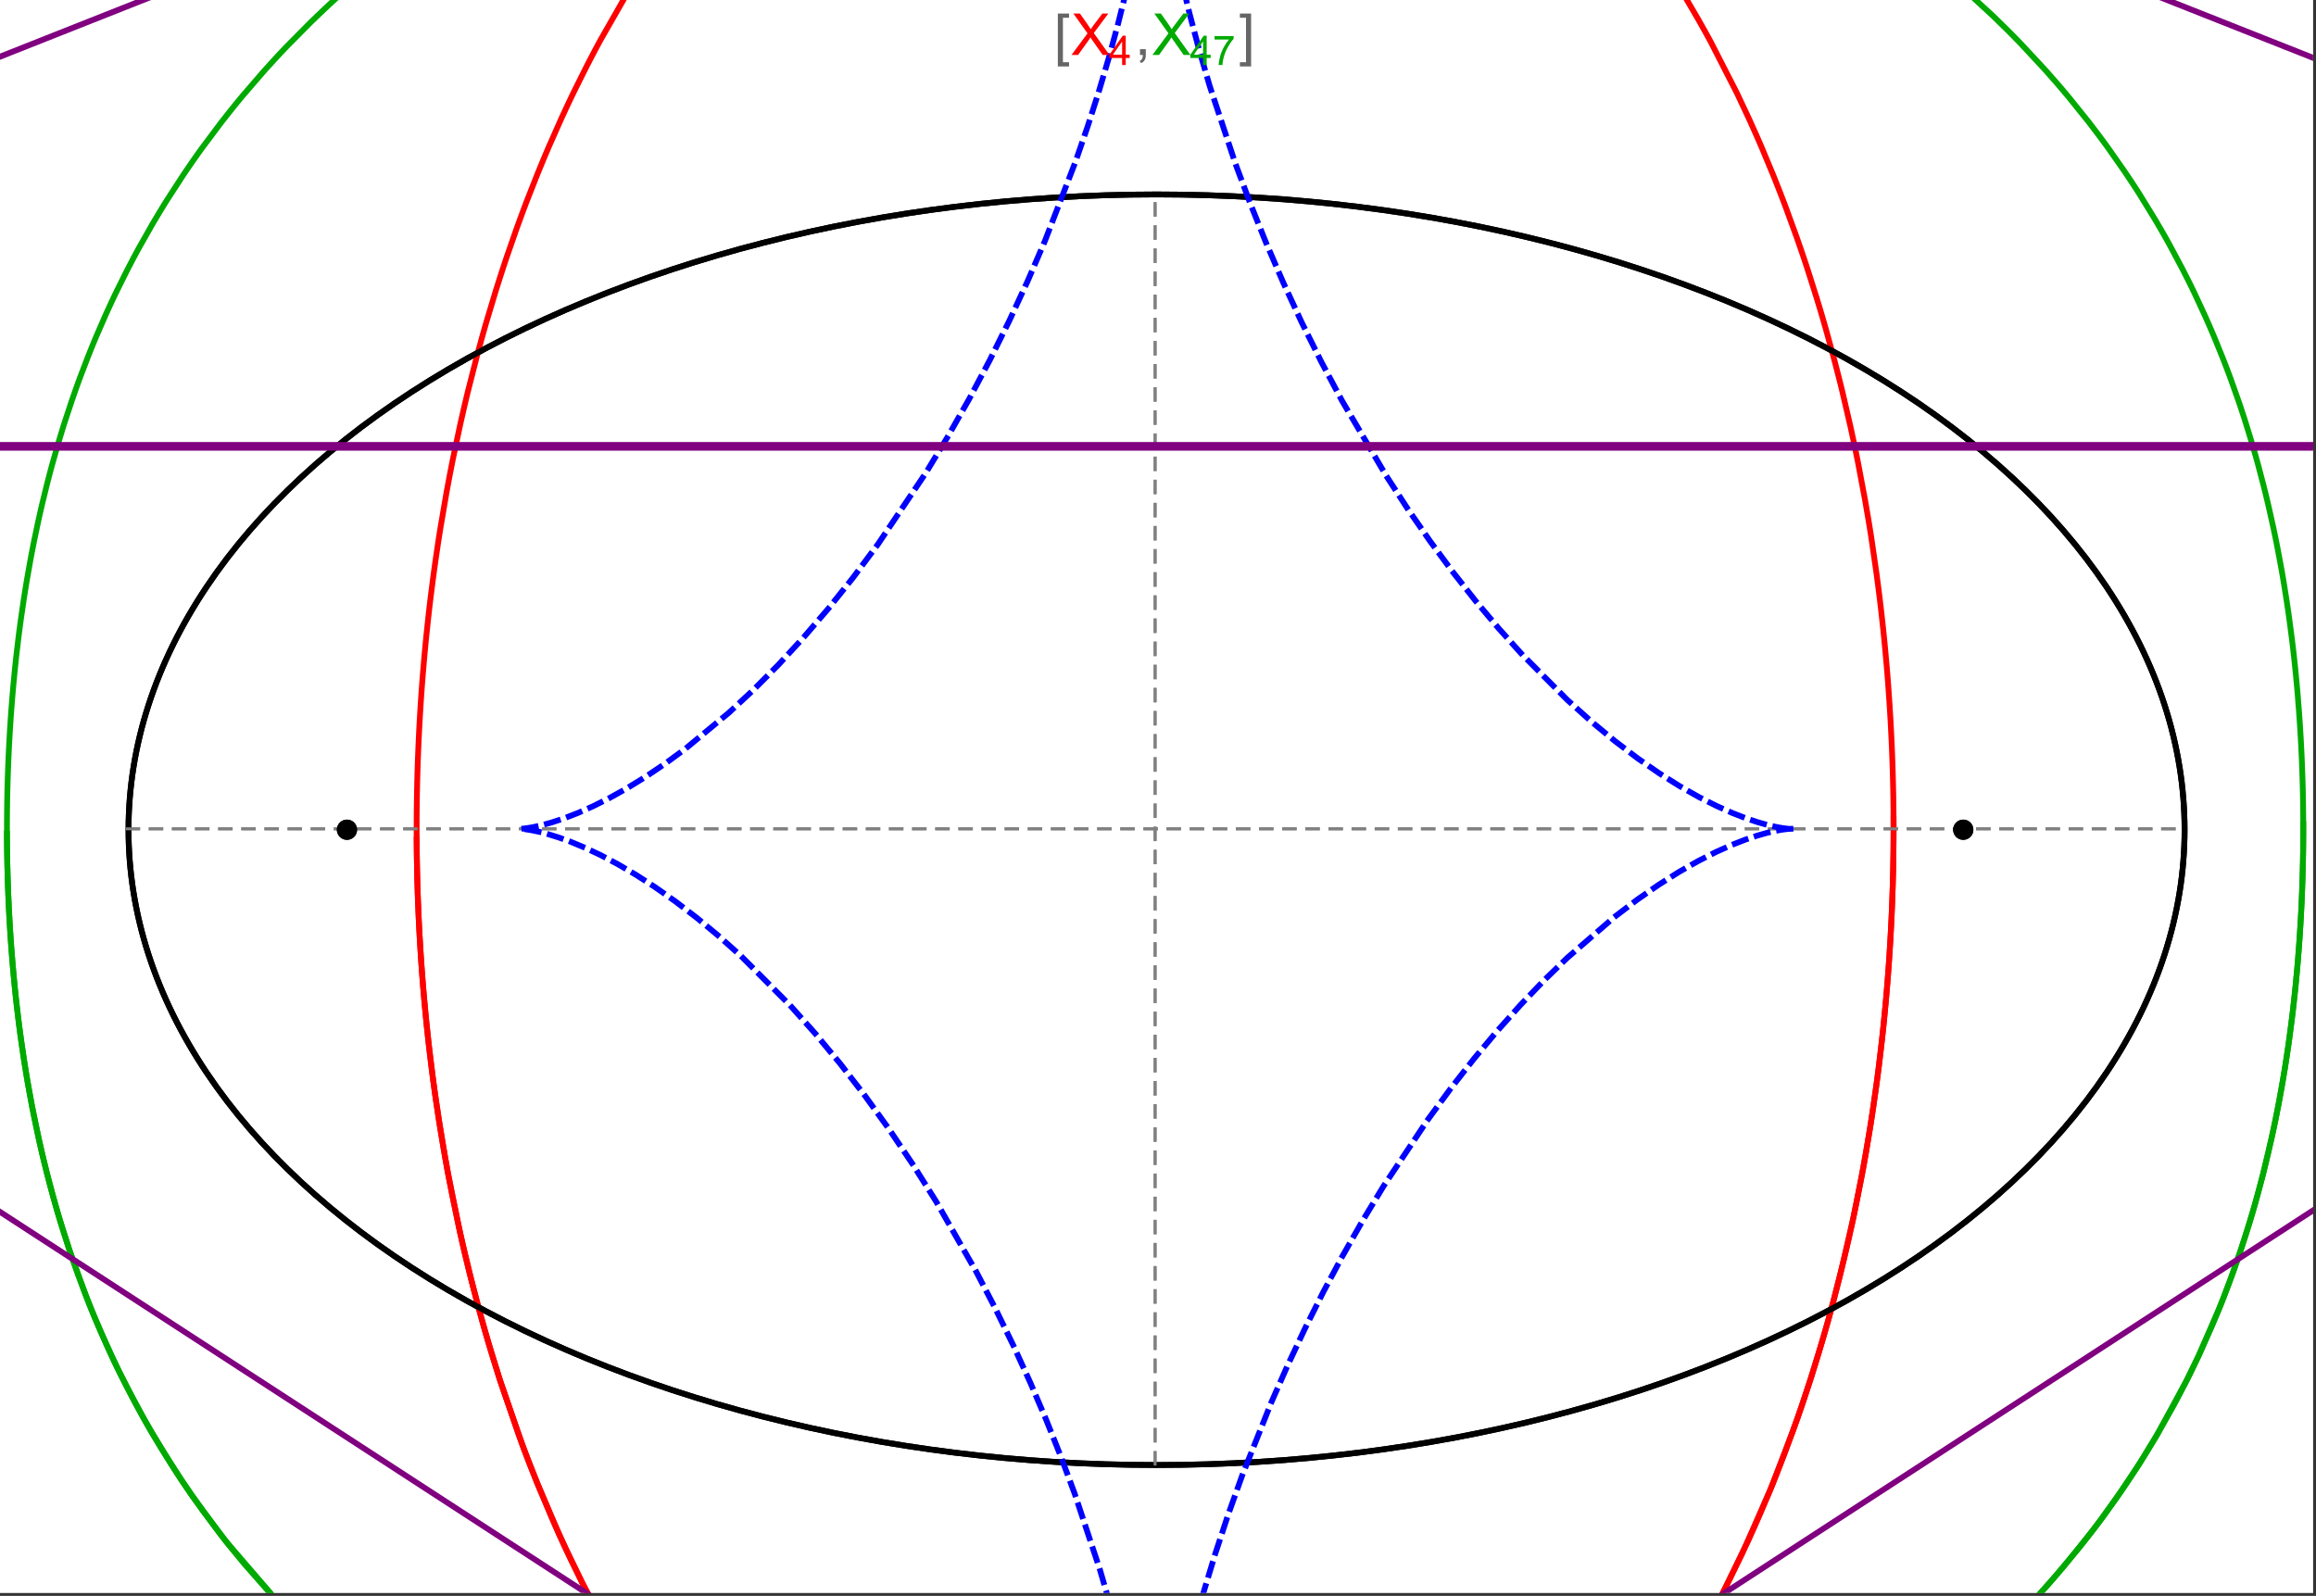<?xml version="1.0" encoding="UTF-8"?>
<svg xmlns="http://www.w3.org/2000/svg" xmlns:xlink="http://www.w3.org/1999/xlink" width="801pt" height="552pt" viewBox="0 0 801 552" version="1.1">
<rect x="0" y="0" width="801" height="552" fill="#333333" stroke="none"/>
<defs>
<g>
<symbol overflow="visible" id="glyph0-0">
<path style="stroke:none;" d="M 1.25 0 L 1.25 -15.996 L 8.75 -15.996 L 8.75 0 Z M 2.5 -1.25 L 7.5 -1.25 L 7.5 -14.746 L 2.5 -14.746 Z "/>
</symbol>
<symbol overflow="visible" id="glyph0-1">
<path style="stroke:none;" d="M 5.242 3.984 L 1.359 3.984 L 1.359 -14.316 L 5.242 -14.316 L 5.242 -12.859 L 3.117 -12.859 L 3.117 2.52 L 5.242 2.52 Z "/>
</symbol>
<symbol overflow="visible" id="glyph0-2">
<path style="stroke:none;" d="M 4.199 3.984 L 0.32 3.984 L 0.32 2.52 L 2.441 2.52 L 2.441 -12.859 L 0.32 -12.859 L 0.32 -14.316 L 4.199 -14.316 Z "/>
</symbol>
<symbol overflow="visible" id="glyph1-0">
<path style="stroke:none;" d="M 2.5 0 L 2.5 -12.5 L 12.5 -12.5 L 12.5 0 Z M 2.812 -0.312 L 12.188 -0.312 L 12.188 -12.188 L 2.812 -12.188 Z "/>
</symbol>
<symbol overflow="visible" id="glyph1-1">
<path style="stroke:none;" d="M 0.086 0 L 5.625 -7.461 L 0.742 -14.316 L 3 -14.316 L 5.594 -10.645 C 6.133 -9.879 6.52 -9.293 6.75 -8.887 C 7.066 -9.406 7.441 -9.949 7.883 -10.516 L 10.762 -14.316 L 12.82 -14.316 L 7.793 -7.57 L 13.211 0 L 10.867 0 L 7.266 -5.109 C 7.062 -5.398 6.852 -5.715 6.641 -6.062 C 6.32 -5.539 6.094 -5.184 5.957 -4.992 L 2.363 0 Z "/>
</symbol>
<symbol overflow="visible" id="glyph1-2">
<path style="stroke:none;" d="M 1.777 0 L 1.777 -2 L 3.781 -2 L 3.781 0 C 3.777 0.734 3.648 1.328 3.391 1.781 C 3.129 2.234 2.715 2.582 2.148 2.832 L 1.66 2.078 C 2.027 1.914 2.301 1.676 2.48 1.363 C 2.652 1.047 2.75 0.594 2.773 0 Z "/>
</symbol>
<symbol overflow="visible" id="glyph2-0">
<path style="stroke:none;" d="M 1.773 0 L 1.773 -8.875 L 8.875 -8.875 L 8.875 0 Z M 1.996 -0.223 L 8.652 -0.223 L 8.652 -8.652 L 1.996 -8.652 Z "/>
</symbol>
<symbol overflow="visible" id="glyph2-1">
<path style="stroke:none;" d="M 4.59 0 L 4.59 -2.434 L 0.18 -2.434 L 0.18 -3.578 L 4.82 -10.164 L 5.836 -10.164 L 5.836 -3.578 L 7.211 -3.578 L 7.211 -2.434 L 5.836 -2.434 L 5.836 0 Z M 4.59 -3.578 L 4.59 -8.16 L 1.406 -3.578 Z "/>
</symbol>
<symbol overflow="visible" id="glyph2-2">
<path style="stroke:none;" d="M 0.672 -8.832 L 0.672 -10.031 L 7.254 -10.031 L 7.254 -9.062 C 6.605 -8.371 5.961 -7.457 5.328 -6.316 C 4.688 -5.176 4.199 -4 3.855 -2.793 C 3.605 -1.941 3.445 -1.012 3.375 0 L 2.094 0 C 2.102 -0.797 2.258 -1.762 2.562 -2.898 C 2.859 -4.027 3.293 -5.117 3.855 -6.172 C 4.418 -7.219 5.016 -8.105 5.652 -8.832 Z "/>
</symbol>
</g>
<clipPath id="clip1">
  <path d="M 134 0 L 665 0 L 665 551 L 134 551 Z "/>
</clipPath>
<clipPath id="clip2">
  <path d="M 0 0 L 800 0 L 800 551 L 0 551 Z "/>
</clipPath>
<clipPath id="clip3">
  <path d="M 170 0 L 629 0 L 629 551 L 170 551 Z "/>
</clipPath>
<clipPath id="clip4">
  <path d="M 0 0 L 800 0 L 800 551 L 0 551 Z "/>
</clipPath>
</defs>
<g id="surface2329">
<path style="fill-rule:nonzero;fill:rgb(99.998%,99.998%,99.998%);fill-opacity:1;stroke-width:0.03;stroke-linecap:butt;stroke-linejoin:miter;stroke:rgb(99.998%,99.998%,99.998%);stroke-opacity:1;stroke-miterlimit:10;" d="M 74 564 L 874 564 L 874 13 L 74 13 Z " transform="matrix(1,0,0,1,-74,-13)"/>
<path style="fill:none;stroke-width:2;stroke-linecap:square;stroke-linejoin:miter;stroke:rgb(0%,0%,0%);stroke-opacity:1;stroke-miterlimit:3.25;" d="M 829.551 300 C 829.551 241.719 792.09 185.828 725.414 144.617 C 658.734 103.41 568.297 80.258 474 80.258 C 379.703 80.258 289.266 103.41 222.586 144.617 C 155.91 185.828 118.449 241.719 118.449 300 C 118.449 358.281 155.91 414.172 222.586 455.383 C 289.266 496.59 379.703 519.742 474 519.742 C 568.297 519.742 658.734 496.59 725.414 455.383 C 792.09 414.172 829.551 358.281 829.551 300 Z " transform="matrix(1,0,0,1,-74,-13)"/>
<path style="fill:none;stroke-width:1;stroke-linecap:square;stroke-linejoin:miter;stroke:rgb(50%,50%,50%);stroke-opacity:1;stroke-dasharray:4,4;stroke-miterlimit:3.25;" d="M 117.949 299.691 L 829.051 299.691 " transform="matrix(1,0,0,1,-74,-13)"/>
<path style="fill:none;stroke-width:1;stroke-linecap:square;stroke-linejoin:miter;stroke:rgb(50%,50%,50%);stroke-opacity:1;stroke-dasharray:4,4;stroke-miterlimit:3.25;" d="M 473.5 519.434 L 473.5 79.949 " transform="matrix(1,0,0,1,-74,-13)"/>
<g clip-path="url(#clip1)" clip-rule="nonzero">
<path style="fill:none;stroke-width:2;stroke-linecap:square;stroke-linejoin:miter;stroke:rgb(99.998%,0%,0%);stroke-opacity:1;stroke-miterlimit:3.25;" d="M 218.109 303.332 L 218.137 306.84 L 218.184 310.348 L 218.246 313.855 L 218.332 317.363 L 218.434 320.867 L 218.555 324.367 L 218.691 327.867 L 218.848 331.363 L 219.023 334.855 L 219.219 338.348 L 219.43 341.836 L 219.66 345.316 L 219.906 348.797 L 220.172 352.27 L 220.762 359.199 L 221.078 362.66 L 221.418 366.109 L 222.148 372.996 L 222.539 376.426 L 222.949 379.852 L 223.82 386.676 L 224.281 390.078 L 224.762 393.473 L 225.773 400.23 L 227.996 413.633 L 228.598 416.957 L 229.211 420.273 L 230.492 426.867 L 233.25 439.914 L 233.98 443.145 L 234.727 446.363 L 236.262 452.758 L 239.523 465.379 L 240.379 468.5 L 241.246 471.602 L 243.027 477.766 L 246.762 489.902 L 254.887 513.363 L 256.055 516.457 L 257.234 519.527 L 259.641 525.605 L 264.621 537.492 L 265.898 540.406 L 267.191 543.297 L 269.816 549.012 L 275.215 560.156 L 276.594 562.879 L 277.984 565.582 L 280.801 570.91 L 286.566 581.273 L 298.57 600.789 L 300.109 603.113 L 301.66 605.414 L 304.781 609.934 L 311.121 618.664 L 312.723 620.781 L 314.332 622.875 L 317.566 626.98 L 324.117 634.883 L 325.766 636.793 L 327.422 638.676 L 330.75 642.367 L 337.461 649.438 L 351.055 662.355 L 352.656 663.758 L 354.258 665.137 L 357.465 667.832 L 363.906 672.961 L 365.516 674.188 L 367.133 675.395 L 370.363 677.746 L 376.832 682.195 L 378.449 683.258 L 380.066 684.297 L 383.305 686.312 L 389.777 690.105 L 391.391 691.004 L 393.008 691.883 L 396.238 693.578 L 402.684 696.738 L 404.293 697.48 L 405.898 698.203 L 409.105 699.59 L 410.707 700.258 L 412.309 700.906 L 415.504 702.145 L 417.098 702.738 L 418.691 703.312 L 421.867 704.406 L 428.191 706.387 L 429.77 706.836 L 431.34 707.273 L 434.477 708.09 L 436.039 708.473 L 437.602 708.84 L 440.711 709.523 L 442.266 709.84 L 443.812 710.141 L 445.355 710.426 L 446.898 710.691 L 448.438 710.945 L 449.969 711.184 L 453.027 711.609 L 454.523 711.797 L 456.012 711.973 L 457.5 712.129 L 458.98 712.273 L 460.461 712.402 L 461.938 712.516 L 463.41 712.617 L 464.875 712.707 L 466.34 712.777 L 467.801 712.84 L 469.258 712.883 L 470.711 712.918 L 472.156 712.934 L 473.602 712.941 L 475.043 712.934 L 476.477 712.914 L 477.91 712.879 L 479.336 712.832 L 480.762 712.773 L 482.18 712.703 L 483.594 712.617 L 485.004 712.52 L 486.41 712.414 L 487.812 712.293 L 489.211 712.16 L 490.602 712.012 L 491.992 711.855 L 493.375 711.688 L 494.754 711.508 L 496.129 711.316 L 498.867 710.898 L 500.227 710.672 L 501.582 710.434 L 504.281 709.93 L 505.625 709.66 L 506.961 709.379 L 509.621 708.785 L 510.945 708.477 L 512.266 708.152 L 514.887 707.48 L 520.074 706.012 L 521.359 705.621 L 522.641 705.219 L 525.188 704.391 L 530.219 702.621 L 531.465 702.156 L 532.703 701.684 L 535.168 700.715 L 540.043 698.668 L 541.352 698.09 L 542.652 697.504 L 545.238 696.305 L 550.34 693.797 L 551.598 693.145 L 552.855 692.488 L 555.348 691.148 L 560.258 688.367 L 561.473 687.652 L 562.68 686.93 L 565.078 685.461 L 569.801 682.438 L 578.973 676.055 L 580.094 675.23 L 581.207 674.395 L 583.418 672.711 L 587.773 669.27 L 596.211 662.117 L 597.242 661.199 L 598.266 660.277 L 600.297 658.414 L 604.293 654.641 L 612.027 646.875 L 612.906 645.953 L 613.781 645.027 L 615.516 643.164 L 618.934 639.398 L 625.551 631.727 L 626.359 630.754 L 627.16 629.781 L 628.754 627.824 L 631.887 623.883 L 637.945 615.887 L 638.684 614.875 L 639.418 613.863 L 640.871 611.836 L 643.734 607.758 L 649.266 599.516 L 659.574 582.766 L 660.234 581.621 L 660.895 580.473 L 662.199 578.176 L 664.758 573.57 L 669.672 564.312 L 678.727 545.672 L 679.262 544.504 L 679.789 543.336 L 680.836 540.996 L 682.887 536.316 L 686.812 526.953 L 693.996 508.23 L 694.41 507.086 L 694.82 505.938 L 695.629 503.645 L 697.211 499.066 L 700.234 489.922 L 700.598 488.781 L 700.957 487.645 L 701.672 485.363 L 703.066 480.812 L 705.715 471.738 L 706.035 470.605 L 706.352 469.477 L 706.977 467.215 L 708.191 462.703 L 710.5 453.719 L 714.629 435.898 L 714.852 434.867 L 715.07 433.836 L 715.504 431.777 L 716.348 427.664 L 717.938 419.484 L 718.312 417.445 L 718.684 415.414 L 719.402 411.355 L 720.746 403.285 L 721.066 401.277 L 721.375 399.27 L 721.977 395.273 L 723.094 387.32 L 723.227 386.328 L 723.613 383.363 L 724.102 379.426 L 725.008 371.594 L 725.234 369.484 L 725.453 367.375 L 725.871 363.176 L 726.066 361.082 L 726.258 358.992 L 726.617 354.828 L 726.703 353.793 L 726.789 352.754 L 726.949 350.688 L 727.254 346.562 L 727.324 345.531 L 727.395 344.508 L 727.531 342.457 L 727.781 338.371 L 727.84 337.352 L 727.895 336.332 L 728.004 334.301 L 728.059 333.289 L 728.105 332.277 L 728.203 330.254 L 728.25 329.246 L 728.293 328.238 L 728.375 326.227 L 728.414 325.223 L 728.453 324.223 L 728.523 322.219 L 728.555 321.223 L 728.586 320.223 L 728.645 318.23 L 728.672 317.238 L 728.742 314.262 L 728.766 313.273 L 728.785 312.285 L 728.801 311.301 L 728.816 310.312 L 728.832 309.328 L 728.848 308.348 L 728.859 307.367 L 728.867 306.387 L 728.879 305.473 L 728.883 304.559 L 728.891 303.645 L 728.898 301.824 L 728.902 300.918 L 728.902 298.195 L 728.891 295.488 L 728.883 294.586 L 728.875 293.688 L 728.867 292.785 L 728.855 291.891 L 728.844 290.992 L 728.82 289.203 L 728.805 288.309 L 728.789 287.418 L 728.773 286.523 L 728.734 284.746 L 728.715 283.855 L 728.691 282.969 L 728.645 281.199 L 728.621 280.316 L 728.594 279.434 L 728.539 277.672 L 728.512 276.793 L 728.48 275.914 L 728.414 274.16 L 728.273 270.668 L 728.195 268.926 L 728.109 267.191 L 727.934 263.73 L 727.887 262.871 L 727.84 262.008 L 727.738 260.289 L 727.527 256.867 L 727.055 250.07 L 726.93 248.414 L 726.801 246.766 L 726.527 243.477 L 725.941 236.949 L 725.863 236.137 L 725.785 235.328 L 725.625 233.707 L 725.297 230.488 L 724.594 224.09 L 724.219 220.918 L 723.832 217.762 L 723.02 211.5 L 721.23 199.168 L 721.102 198.344 L 720.973 197.516 L 720.711 195.871 L 720.176 192.59 L 719.062 186.086 L 716.664 173.312 L 716.352 171.734 L 716.031 170.164 L 715.387 167.039 L 714.055 160.84 L 711.234 148.668 L 711.066 147.965 L 710.895 147.266 L 710.551 145.871 L 709.855 143.09 L 708.43 137.578 L 705.461 126.75 L 705.078 125.414 L 704.695 124.082 L 703.918 121.43 L 702.336 116.176 L 699.062 105.855 L 698.836 105.168 L 698.609 104.477 L 698.152 103.102 L 697.23 100.367 L 695.355 94.957 L 691.484 84.348 L 690.992 83.043 L 690.492 81.742 L 689.492 79.156 L 687.465 74.035 L 683.297 64.012 L 682.773 62.801 L 682.25 61.598 L 681.199 59.199 L 679.066 54.453 L 674.711 45.172 L 665.637 27.426 L 665.363 26.926 L 665.094 26.426 L 664.547 25.43 L 663.453 23.445 L 661.246 19.523 L 656.762 11.859 L 647.531 -2.773 L 647.211 -3.254 L 646.25 -4.684 L 644.969 -6.578 L 642.383 -10.32 L 637.141 -17.594 L 626.395 -31.328 L 626.078 -31.711 L 625.758 -32.098 L 625.121 -32.859 L 623.84 -34.379 L 621.266 -37.371 L 616.074 -43.176 L 615.418 -43.887 L 614.762 -44.594 L 613.449 -45.992 L 610.812 -48.75 L 605.492 -54.094 L 605.129 -54.445 L 604.77 -54.797 L 604.043 -55.5 L 602.586 -56.891 L 599.664 -59.617 L 593.77 -64.871 L 593.027 -65.512 L 592.285 -66.145 L 590.797 -67.398 L 587.812 -69.855 L 581.797 -74.566 L 581.426 -74.848 L 581.055 -75.125 L 580.312 -75.684 L 578.824 -76.781 L 575.84 -78.93 L 569.836 -83.035 L 569.457 -83.281 L 569.082 -83.527 L 568.328 -84.02 L 566.816 -84.988 L 563.785 -86.875 L 557.691 -90.461 L 557.336 -90.66 L 556.977 -90.859 L 556.266 -91.258 L 554.836 -92.043 L 551.969 -93.57 L 546.219 -96.453 L 545.859 -96.625 L 545.496 -96.797 L 544.777 -97.141 L 543.332 -97.812 L 540.438 -99.113 L 534.629 -101.547 L 533.84 -101.859 L 533.051 -102.168 L 531.469 -102.773 L 528.305 -103.934 L 527.906 -104.074 L 527.512 -104.211 L 526.719 -104.488 L 525.133 -105.027 L 521.953 -106.055 L 521.555 -106.176 L 521.156 -106.301 L 520.363 -106.543 L 518.77 -107.016 L 515.578 -107.91 L 509.188 -109.504 L 508.812 -109.59 L 508.438 -109.672 L 507.691 -109.84 L 506.195 -110.156 L 503.203 -110.754 L 502.453 -110.895 L 501.703 -111.031 L 500.207 -111.293 L 497.207 -111.773 L 496.832 -111.828 L 496.457 -111.887 L 495.707 -111.992 L 494.207 -112.199 L 493.832 -112.246 L 493.453 -112.293 L 492.703 -112.387 L 491.203 -112.562 L 490.828 -112.605 L 490.449 -112.648 L 489.699 -112.727 L 488.195 -112.875 L 487.82 -112.906 L 487.445 -112.941 L 486.691 -113.008 L 485.188 -113.125 L 484.453 -113.18 L 483.715 -113.227 L 483.348 -113.25 L 482.977 -113.273 L 482.242 -113.316 L 481.871 -113.336 L 481.504 -113.355 L 480.766 -113.391 L 480.398 -113.406 L 480.027 -113.422 L 479.289 -113.453 L 478.555 -113.477 L 478.184 -113.488 L 477.816 -113.5 L 477.445 -113.508 L 477.078 -113.516 L 476.707 -113.527 L 476.34 -113.531 L 475.973 -113.539 L 475.602 -113.543 L 475.234 -113.547 L 474.863 -113.551 L 474.129 -113.559 L 473.5 -113.559 " transform="matrix(1,0,0,1,-74,-13)"/>
<path style="fill:none;stroke-width:2;stroke-linecap:square;stroke-linejoin:miter;stroke:rgb(99.998%,0%,0%);stroke-opacity:1;stroke-miterlimit:3.25;" d="M 472.727 -113.555 L 472.281 -113.555 L 471.547 -113.547 L 471.176 -113.539 L 470.809 -113.535 L 470.438 -113.527 L 470.07 -113.52 L 469.699 -113.512 L 469.332 -113.504 L 468.965 -113.492 L 468.594 -113.48 L 468.227 -113.469 L 467.488 -113.445 L 467.121 -113.43 L 466.75 -113.414 L 466.012 -113.379 L 465.645 -113.363 L 465.277 -113.344 L 464.539 -113.305 L 464.168 -113.281 L 463.801 -113.262 L 463.062 -113.215 L 461.59 -113.109 L 461.191 -113.078 L 460.789 -113.047 L 459.992 -112.98 L 458.391 -112.836 L 457.992 -112.797 L 457.594 -112.754 L 456.793 -112.672 L 455.195 -112.496 L 454.398 -112.402 L 453.598 -112.301 L 452 -112.09 L 448.809 -111.621 L 448.012 -111.496 L 447.215 -111.363 L 445.621 -111.09 L 442.434 -110.488 L 442.039 -110.41 L 441.641 -110.328 L 440.844 -110.168 L 439.254 -109.824 L 436.074 -109.098 L 435.703 -109.008 L 435.336 -108.918 L 434.594 -108.734 L 433.113 -108.359 L 430.156 -107.562 L 429.785 -107.461 L 429.418 -107.355 L 428.676 -107.145 L 427.203 -106.711 L 424.254 -105.801 L 423.883 -105.684 L 423.516 -105.566 L 422.781 -105.328 L 421.309 -104.836 L 418.371 -103.816 L 412.508 -101.602 L 412.113 -101.445 L 411.715 -101.285 L 410.926 -100.961 L 409.344 -100.309 L 406.184 -98.945 L 399.891 -96.023 L 399.109 -95.641 L 398.324 -95.25 L 396.758 -94.461 L 393.637 -92.836 L 387.418 -89.379 L 387.035 -89.156 L 385.898 -88.488 L 384.379 -87.582 L 381.352 -85.723 L 375.332 -81.812 L 374.582 -81.305 L 373.832 -80.793 L 372.336 -79.758 L 369.355 -77.641 L 363.43 -73.211 L 362.742 -72.68 L 362.059 -72.141 L 360.684 -71.059 L 357.953 -68.848 L 352.52 -64.258 L 341.816 -54.395 L 341.457 -54.043 L 341.098 -53.695 L 340.383 -52.988 L 338.953 -51.566 L 336.105 -48.668 L 330.465 -42.672 L 319.41 -29.875 L 319.094 -29.488 L 318.777 -29.098 L 318.145 -28.312 L 316.879 -26.734 L 314.363 -23.535 L 309.391 -16.953 L 299.68 -3.086 L 299.094 -2.203 L 298.512 -1.32 L 297.348 0.457 L 295.043 4.062 L 290.488 11.438 L 281.656 26.887 L 281.363 27.426 L 281.074 27.969 L 280.488 29.055 L 279.328 31.238 L 277.027 35.656 L 272.512 44.707 L 271.957 45.855 L 271.402 47.012 L 270.301 49.336 L 268.125 54.031 L 263.867 63.637 L 263.621 64.207 L 263.379 64.777 L 262.891 65.918 L 261.926 68.215 L 260.016 72.855 L 256.285 82.316 L 256.059 82.914 L 255.828 83.516 L 255.375 84.719 L 254.469 87.141 L 252.688 92.027 L 249.223 101.988 L 248.992 102.672 L 248.766 103.355 L 248.309 104.73 L 247.402 107.492 L 245.625 113.066 L 242.199 124.445 L 241.785 125.891 L 241.371 127.34 L 240.555 130.25 L 238.957 136.125 L 235.902 148.105 L 235.727 148.816 L 235.559 149.523 L 235.215 150.949 L 234.543 153.805 L 233.227 159.57 L 230.738 171.301 L 230.586 172.043 L 230.438 172.785 L 230.145 174.273 L 229.562 177.266 L 228.438 183.301 L 226.336 195.57 L 226.094 197.094 L 225.855 198.621 L 225.383 201.688 L 224.484 207.867 L 224.375 208.645 L 224.266 209.426 L 224.051 210.984 L 223.633 214.117 L 222.84 220.43 L 222.746 221.223 L 222.648 222.02 L 222.465 223.609 L 222.102 226.809 L 221.418 233.258 L 221.34 234.066 L 221.258 234.879 L 221.102 236.504 L 220.797 239.77 L 220.234 246.352 L 220.094 248.148 L 219.953 249.949 L 219.695 253.566 L 219.633 254.473 L 219.57 255.383 L 219.453 257.203 L 219.227 260.859 L 219.125 262.695 L 219.023 264.535 L 218.93 266.379 L 218.84 268.23 L 218.797 269.16 L 218.754 270.086 L 218.676 271.945 L 218.527 275.684 L 218.465 277.559 L 218.406 279.438 L 218.375 280.379 L 218.352 281.324 L 218.301 283.215 L 218.277 284.16 L 218.219 287.008 L 218.199 287.961 L 218.184 288.914 L 218.172 289.867 L 218.156 290.824 L 218.133 292.738 L 218.109 295.621 L 218.105 296.582 L 218.102 297.547 L 218.098 298.516 L 218.098 300.449 L 218.102 301.418 L 218.102 302.387 L 218.109 303.359 L 218.113 304.332 L 218.121 305.309 L 218.129 306.281 L 218.141 307.195 L 218.152 308.105 L 218.176 309.934 L 218.191 310.852 L 218.207 311.766 L 218.242 313.605 L 218.262 314.523 L 218.285 315.445 L 218.328 317.289 L 218.355 318.215 L 218.379 319.141 L 218.438 320.992 L 218.5 322.852 L 218.566 324.715 L 218.602 325.648 L 218.641 326.582 L 218.719 328.453 L 218.758 329.391 L 218.801 330.328 L 218.891 332.207 L 219.086 335.977 L 219.137 336.922 L 219.191 337.871 L 219.301 339.766 L 219.543 343.57 L 219.605 344.527 L 219.672 345.48 L 219.805 347.395 L 220.094 351.23 L 220.168 352.195 L 220.246 353.156 L 220.402 355.086 L 220.738 358.957 L 221.484 366.75 L 221.59 367.812 L 221.703 368.871 L 221.93 371 L 222.406 375.266 L 223.449 383.859 L 223.59 384.938 L 224.023 388.184 L 224.625 392.523 L 225.934 401.258 L 226.105 402.355 L 226.281 403.453 L 226.637 405.652 L 227.375 410.066 L 228.961 418.938 L 232.582 436.879 L 232.824 437.988 L 233.07 439.098 L 233.566 441.316 L 234.586 445.773 L 236.75 454.719 L 237.031 455.844 L 237.316 456.965 L 237.895 459.215 L 239.078 463.719 L 241.574 472.762 L 241.898 473.895 L 242.227 475.031 L 242.891 477.301 L 244.25 481.848 L 247.102 490.969 L 253.387 509.293 L 253.777 510.363 L 254.172 511.438 L 254.969 513.578 L 256.594 517.867 L 259.98 526.449 L 267.332 543.609 L 267.816 544.68 L 269.293 547.891 L 271.309 552.172 L 275.492 560.707 L 284.516 577.668 L 285.16 578.809 L 285.809 579.953 L 287.117 582.23 L 289.789 586.773 L 295.34 595.793 L 296.055 596.914 L 296.773 598.035 L 298.227 600.266 L 301.184 604.711 L 307.324 613.504 L 308.113 614.594 L 308.906 615.684 L 310.508 617.852 L 313.773 622.156 L 320.539 630.633 L 335.066 646.973 L 335.957 647.895 L 336.852 648.816 L 338.652 650.645 L 342.316 654.262 L 349.871 661.301 L 350.836 662.16 L 351.809 663.016 L 353.766 664.715 L 357.738 668.055 L 365.93 674.5 L 366.973 675.281 L 368.027 676.055 L 370.145 677.59 L 374.441 680.59 L 375.527 681.328 L 376.617 682.055 L 378.82 683.496 L 383.281 686.297 L 384.406 686.984 L 385.539 687.66 L 387.824 688.996 L 392.449 691.578 L 401.949 696.395 L 403.137 696.949 L 404.328 697.496 L 406.73 698.57 L 411.586 700.613 L 412.812 701.105 L 414.047 701.59 L 416.523 702.527 L 421.539 704.297 L 422.805 704.719 L 424.078 705.129 L 426.633 705.926 L 427.922 706.309 L 429.211 706.68 L 431.805 707.398 L 433.113 707.742 L 434.422 708.074 L 437.055 708.711 L 442.379 709.863 L 443.723 710.121 L 445.07 710.371 L 447.781 710.84 L 449.141 711.059 L 450.508 711.262 L 453.254 711.641 L 454.633 711.812 L 456.016 711.973 L 457.406 712.121 L 458.797 712.254 L 460.195 712.379 L 461.598 712.492 L 463.004 712.59 L 464.414 712.68 L 465.828 712.754 L 467.246 712.816 L 468.672 712.867 L 470.098 712.902 L 471.527 712.93 L 472.965 712.941 L 474.402 712.938 L 475.848 712.922 L 477.297 712.895 L 478.746 712.855 L 480.203 712.797 L 481.664 712.73 L 483.125 712.648 L 484.594 712.551 L 486.066 712.441 L 487.539 712.316 L 489.145 712.164 L 490.754 711.996 L 492.363 711.812 L 493.98 711.609 L 495.602 711.391 L 497.227 711.152 L 500.492 710.625 L 502.129 710.336 L 503.77 710.027 L 507.059 709.359 L 508.711 708.996 L 510.367 708.613 L 513.688 707.793 L 515.352 707.355 L 517.02 706.898 L 520.363 705.926 L 522.043 705.41 L 523.723 704.871 L 527.09 703.742 L 528.777 703.145 L 530.469 702.531 L 533.855 701.234 L 540.656 698.398 L 542.363 697.637 L 544.07 696.852 L 547.488 695.223 L 554.336 691.695 L 556.051 690.758 L 557.77 689.801 L 561.203 687.812 L 568.07 683.566 L 569.789 682.445 L 571.508 681.305 L 574.938 678.949 L 581.797 673.953 L 595.438 662.801 L 597.02 661.395 L 598.602 659.973 L 601.754 657.059 L 608.027 650.969 L 609.586 649.391 L 611.145 647.793 L 614.246 644.527 L 620.406 637.734 L 621.938 635.98 L 623.461 634.207 L 626.496 630.59 L 632.504 623.086 L 644.246 607.02 L 645.684 604.91 L 647.113 602.781 L 649.957 598.453 L 655.547 589.539 L 656.926 587.254 L 658.293 584.949 L 661.008 580.277 L 666.328 570.672 L 667.633 568.219 L 668.93 565.742 L 671.496 560.73 L 676.504 550.457 L 685.996 528.949 L 687.262 525.852 L 688.512 522.727 L 690.965 516.41 L 695.68 503.504 L 696.816 500.223 L 697.938 496.918 L 700.129 490.246 L 704.301 476.66 L 705.297 473.211 L 706.277 469.746 L 708.176 462.758 L 711.754 448.562 L 712.598 444.973 L 713.426 441.363 L 715.016 434.102 L 717.953 419.395 L 718.637 415.68 L 719.297 411.953 L 720.559 404.461 L 721.156 400.699 L 721.73 396.922 L 722.82 389.336 L 723.332 385.527 L 723.82 381.711 L 724.734 374.043 L 725.156 370.199 L 725.559 366.344 L 726.293 358.609 L 726.625 354.734 L 726.938 350.848 L 727.227 346.961 L 727.492 343.062 L 727.734 339.164 L 727.953 335.258 L 728.152 331.348 L 728.324 327.438 L 728.477 323.52 L 728.605 319.602 L 728.711 315.68 L 728.793 311.754 L 728.852 307.828 L 728.891 303.902 L 728.902 299.977 L 728.891 296.051 " transform="matrix(1,0,0,1,-74,-13)"/>
</g>
<g clip-path="url(#clip2)" clip-rule="nonzero">
<path style="fill:none;stroke-width:2;stroke-linecap:square;stroke-linejoin:miter;stroke:rgb(0%,66.666%,0%);stroke-opacity:1;stroke-miterlimit:3.25;" d="M 76.406 301.332 L 76.414 302.91 L 76.426 304.492 L 76.441 306.07 L 76.461 307.652 L 76.484 309.234 L 76.516 310.82 L 76.547 312.402 L 76.586 313.988 L 76.629 315.574 L 76.676 317.164 L 76.727 318.754 L 76.781 320.348 L 76.844 321.941 L 76.906 323.539 L 77.055 326.742 L 77.133 328.348 L 77.219 329.953 L 77.402 333.18 L 77.5 334.797 L 77.605 336.418 L 77.832 339.676 L 77.953 341.309 L 78.078 342.945 L 78.348 346.234 L 78.953 352.871 L 79.117 354.543 L 79.289 356.219 L 79.652 359.594 L 80.461 366.414 L 80.68 368.137 L 80.906 369.863 L 81.383 373.344 L 82.426 380.387 L 82.711 382.168 L 83 383.957 L 83.605 387.562 L 84.934 394.871 L 85.293 396.723 L 85.656 398.582 L 86.426 402.328 L 88.09 409.941 L 88.578 412.031 L 89.074 414.133 L 90.121 418.375 L 92.406 427.008 L 93.02 429.199 L 93.652 431.402 L 94.973 435.852 L 97.855 444.902 L 98.629 447.199 L 99.422 449.512 L 101.082 454.172 L 104.691 463.66 L 105.66 466.066 L 106.652 468.484 L 108.723 473.359 L 113.211 483.27 L 114.41 485.781 L 115.641 488.301 L 118.203 493.379 L 123.742 503.676 L 125.219 506.277 L 126.73 508.891 L 129.871 514.141 L 136.641 524.75 L 138.434 527.422 L 140.273 530.102 L 144.086 535.473 L 152.258 546.277 L 170.934 567.957 L 173.324 570.48 L 175.762 573 L 180.773 578.023 L 191.359 587.984 L 194.125 590.453 L 196.938 592.914 L 202.707 597.797 L 214.816 607.398 L 217.961 609.762 L 221.156 612.105 L 227.688 616.738 L 241.316 625.754 L 244.84 627.949 L 248.406 630.121 L 255.676 634.387 L 270.742 642.574 L 274.613 644.547 L 278.527 646.484 L 286.473 650.262 L 290.504 652.102 L 294.574 653.902 L 302.82 657.395 L 306.996 659.086 L 311.207 660.738 L 319.723 663.922 L 337.121 669.801 L 341.539 671.16 L 345.98 672.48 L 354.934 674.984 L 359.445 676.168 L 363.973 677.309 L 373.086 679.449 L 377.664 680.449 L 382.262 681.402 L 386.871 682.309 L 391.488 683.168 L 396.121 683.977 L 400.758 684.742 L 410.059 686.125 L 414.625 686.734 L 419.195 687.293 L 423.766 687.812 L 428.336 688.281 L 432.91 688.703 L 437.48 689.082 L 442.047 689.414 L 446.609 689.703 L 451.164 689.941 L 455.715 690.141 L 460.254 690.289 L 464.785 690.398 L 469.309 690.461 L 473.816 690.48 L 478.316 690.453 L 482.797 690.387 L 487.266 690.277 L 491.719 690.121 L 496.152 689.93 L 500.566 689.691 L 504.965 689.414 L 509.34 689.098 L 513.695 688.738 L 518.027 688.344 L 522.34 687.906 L 526.625 687.434 L 530.887 686.922 L 535.121 686.371 L 539.328 685.789 L 543.512 685.168 L 551.789 683.824 L 555.883 683.098 L 559.949 682.344 L 567.988 680.734 L 571.961 679.883 L 575.898 679 L 583.68 677.148 L 587.516 676.18 L 591.324 675.184 L 598.828 673.113 L 613.414 668.672 L 616.973 667.504 L 620.492 666.312 L 627.422 663.871 L 640.832 658.754 L 644.094 657.434 L 647.316 656.094 L 653.648 653.367 L 665.867 647.746 L 669.078 646.188 L 672.246 644.617 L 678.453 641.434 L 690.355 634.938 L 693.223 633.289 L 696.051 631.637 L 701.586 628.305 L 712.168 621.57 L 714.715 619.875 L 717.223 618.176 L 722.121 614.77 L 731.477 607.938 L 748.48 594.273 L 750.457 592.574 L 752.398 590.875 L 756.188 587.488 L 763.406 580.762 L 776.465 567.531 L 777.98 565.906 L 779.465 564.281 L 782.367 561.059 L 787.879 554.688 L 797.848 542.281 L 798.922 540.867 L 799.984 539.457 L 802.051 536.656 L 806 531.141 L 813.188 520.43 L 814.023 519.121 L 814.844 517.82 L 816.453 515.242 L 819.523 510.16 L 825.113 500.324 L 825.766 499.125 L 826.406 497.934 L 827.66 495.566 L 830.055 490.914 L 834.426 481.914 L 841.742 465.074 L 842.18 463.984 L 842.605 462.906 L 843.445 460.762 L 845.043 456.551 L 847.953 448.422 L 848.293 447.434 L 848.629 446.449 L 849.281 444.496 L 850.527 440.66 L 852.809 433.238 L 853.074 432.332 L 853.34 431.434 L 853.852 429.648 L 854.836 426.137 L 856.637 419.332 L 859.676 406.527 L 860.004 405.027 L 860.32 403.539 L 860.934 400.602 L 862.062 394.887 L 862.328 393.488 L 862.582 392.105 L 863.078 389.371 L 863.988 384.035 L 864.199 382.73 L 864.406 381.434 L 864.805 378.875 L 865.543 373.871 L 866.801 364.293 L 866.863 363.75 L 866.93 363.211 L 867.055 362.137 L 867.301 360.004 L 867.75 355.82 L 867.859 354.789 L 867.961 353.766 L 868.16 351.73 L 868.523 347.734 L 868.566 347.238 L 868.609 346.746 L 868.695 345.766 L 868.852 343.816 L 869.148 339.98 L 869.18 339.508 L 869.215 339.035 L 869.281 338.09 L 869.406 336.219 L 869.637 332.523 L 869.668 332.027 L 869.695 331.531 L 869.75 330.547 L 869.855 328.586 L 869.879 328.102 L 869.902 327.613 L 869.953 326.645 L 870.039 324.719 L 870.062 324.242 L 870.121 322.812 L 870.195 320.918 L 870.215 320.445 L 870.23 319.977 L 870.266 319.039 L 870.324 317.176 L 870.34 316.711 L 870.352 316.246 L 870.379 315.324 L 870.391 314.863 L 870.406 314.402 L 870.426 313.484 L 870.449 312.57 L 870.469 311.66 L 870.477 311.207 L 870.488 310.754 L 870.512 309.395 L 870.535 308.047 L 870.539 307.598 L 870.547 307.148 L 870.559 306.254 L 870.57 304.918 L 870.574 304.477 L 870.578 304.031 L 870.586 303.148 L 870.586 302.707 L 870.59 302.293 L 870.59 301.883 L 870.594 301.473 L 870.594 297.797 L 870.59 297.395 L 870.59 296.988 L 870.586 296.582 L 870.586 296.18 L 870.582 295.773 L 870.574 294.969 L 870.574 294.566 L 870.566 293.762 L 870.555 292.957 L 870.551 292.559 L 870.547 292.156 L 870.535 291.359 L 870.527 290.961 L 870.523 290.562 L 870.492 288.969 L 870.477 288.176 L 870.445 286.594 L 870.434 286.199 L 870.426 285.805 L 870.406 285.02 L 870.363 283.445 L 870.352 283.055 L 870.34 282.66 L 870.316 281.879 L 870.262 280.316 L 870.148 277.203 L 870.133 276.824 L 870.117 276.441 L 870.086 275.684 L 870.02 274.164 L 869.871 271.141 L 869.852 270.762 L 869.832 270.387 L 869.793 269.633 L 869.711 268.125 L 869.531 265.121 L 869.438 263.621 L 869.336 262.121 L 869.125 259.129 L 868.656 253.156 L 868.621 252.754 L 868.586 252.348 L 868.516 251.539 L 868.371 249.918 L 868.066 246.684 L 868.027 246.277 L 867.984 245.871 L 867.906 245.062 L 867.738 243.441 L 867.391 240.199 L 867.348 239.793 L 867.301 239.387 L 867.211 238.574 L 867.023 236.949 L 866.629 233.695 L 865.773 227.156 L 865.719 226.773 L 865.668 226.391 L 865.559 225.625 L 865.34 224.09 L 864.883 221.016 L 863.902 214.824 L 863.836 214.438 L 863.773 214.047 L 863.641 213.27 L 863.375 211.711 L 862.82 208.578 L 861.633 202.266 L 861.461 201.406 L 861.289 200.543 L 860.941 198.816 L 860.215 195.34 L 858.648 188.316 L 858.547 187.875 L 858.441 187.434 L 858.234 186.547 L 857.809 184.766 L 856.926 181.191 L 855.027 173.949 L 854.902 173.5 L 854.781 173.051 L 854.531 172.152 L 854.027 170.352 L 852.98 166.723 L 850.734 159.371 L 850.586 158.91 L 850.141 157.516 L 849.531 155.648 L 848.273 151.895 L 845.578 144.281 L 845.414 143.832 L 845.246 143.383 L 844.914 142.484 L 844.234 140.684 L 842.836 137.055 L 839.852 129.707 L 839.656 129.246 L 839.461 128.781 L 839.066 127.852 L 838.266 125.988 L 836.609 122.238 L 833.09 114.645 L 832.59 113.605 L 832.086 112.562 L 831.059 110.473 L 828.934 106.27 L 824.395 97.75 L 824.098 97.215 L 823.801 96.676 L 823.199 95.602 L 821.977 93.441 L 819.449 89.098 L 814.059 80.316 L 813.73 79.801 L 813.398 79.285 L 812.734 78.25 L 811.383 76.18 L 808.602 72.016 L 802.707 63.621 L 802.32 63.094 L 801.938 62.566 L 801.16 61.512 L 799.586 59.395 L 796.344 55.148 L 789.484 46.613 L 789.004 46.035 L 788.52 45.453 L 787.539 44.293 L 785.555 41.969 L 781.469 37.316 L 772.805 27.996 L 772.242 27.41 L 771.676 26.828 L 770.535 25.664 L 768.223 23.336 L 763.465 18.68 L 753.418 9.41 L 752.137 8.277 L 750.844 7.145 L 748.223 4.887 L 742.844 0.391 L 731.539 -8.504 L 730.809 -9.055 L 730.074 -9.605 L 728.598 -10.703 L 725.609 -12.891 L 719.492 -17.23 L 706.691 -25.734 L 705.922 -26.223 L 705.148 -26.707 L 703.598 -27.68 L 700.461 -29.609 L 694.062 -33.422 L 680.777 -40.824 L 679.926 -41.277 L 679.07 -41.727 L 677.352 -42.625 L 673.891 -44.402 L 666.84 -47.895 L 652.266 -54.59 L 651.258 -55.027 L 650.246 -55.465 L 648.211 -56.332 L 644.109 -58.043 L 635.777 -61.363 L 634.723 -61.77 L 633.664 -62.172 L 631.543 -62.969 L 627.27 -64.543 L 618.602 -67.574 L 617.508 -67.941 L 616.41 -68.309 L 614.207 -69.031 L 609.773 -70.449 L 600.793 -73.164 L 599.66 -73.492 L 598.523 -73.816 L 596.246 -74.457 L 591.668 -75.707 L 582.406 -78.078 L 581.32 -78.344 L 580.227 -78.605 L 578.039 -79.121 L 573.648 -80.125 L 564.781 -82.008 L 563.668 -82.234 L 560.316 -82.891 L 555.824 -83.727 L 546.777 -85.273 L 544.504 -85.633 L 542.227 -85.98 L 537.656 -86.641 L 536.512 -86.801 L 535.363 -86.957 L 533.066 -87.262 L 528.465 -87.832 L 527.312 -87.969 L 526.156 -88.102 L 523.844 -88.363 L 519.215 -88.844 L 518.055 -88.957 L 516.891 -89.066 L 514.57 -89.281 L 509.914 -89.668 L 508.77 -89.758 L 507.625 -89.844 L 505.34 -90.004 L 504.195 -90.082 L 503.047 -90.156 L 500.758 -90.297 L 499.609 -90.363 L 498.461 -90.426 L 496.168 -90.543 L 493.871 -90.652 L 491.57 -90.746 L 490.422 -90.789 L 489.273 -90.828 L 488.121 -90.867 L 486.973 -90.902 L 485.82 -90.934 L 484.668 -90.961 L 483.52 -90.988 L 482.367 -91.012 L 481.215 -91.031 L 480.066 -91.051 L 478.914 -91.066 L 477.762 -91.078 L 475.457 -91.094 L 474.305 -91.098 L 473.504 -91.098 " transform="matrix(1,0,0,1,-74,-13)"/>
<path style="fill:none;stroke-width:2;stroke-linecap:square;stroke-linejoin:miter;stroke:rgb(0%,66.666%,0%);stroke-opacity:1;stroke-miterlimit:3.25;" d="M 471.086 -91.09 L 470.852 -91.09 L 469.699 -91.082 L 468.547 -91.07 L 467.395 -91.055 L 466.246 -91.039 L 463.941 -91 L 462.789 -90.973 L 461.641 -90.945 L 460.488 -90.914 L 459.34 -90.883 L 458.188 -90.844 L 457.039 -90.805 L 454.738 -90.719 L 453.59 -90.672 L 452.441 -90.621 L 450.145 -90.512 L 448.996 -90.449 L 447.848 -90.391 L 445.555 -90.258 L 444.41 -90.188 L 443.266 -90.113 L 440.973 -89.957 L 436.402 -89.613 L 433.926 -89.41 L 431.453 -89.191 L 426.516 -88.715 L 425.285 -88.59 L 424.051 -88.457 L 421.594 -88.188 L 416.688 -87.609 L 415.461 -87.457 L 414.238 -87.301 L 411.797 -86.98 L 406.926 -86.297 L 397.246 -84.785 L 396.043 -84.582 L 394.84 -84.375 L 392.441 -83.953 L 387.66 -83.074 L 378.172 -81.172 L 376.996 -80.922 L 375.82 -80.668 L 373.473 -80.152 L 368.797 -79.082 L 359.543 -76.812 L 357.402 -76.258 L 355.27 -75.691 L 351.027 -74.535 L 342.629 -72.105 L 341.586 -71.793 L 340.547 -71.477 L 338.477 -70.84 L 334.355 -69.539 L 326.215 -66.828 L 325.207 -66.48 L 324.203 -66.133 L 322.199 -65.426 L 318.215 -63.992 L 310.355 -61.027 L 295.082 -54.742 L 294.07 -54.301 L 293.062 -53.855 L 291.051 -52.961 L 287.062 -51.152 L 279.23 -47.445 L 264.129 -39.703 L 263.211 -39.203 L 262.297 -38.707 L 260.477 -37.703 L 256.871 -35.684 L 249.805 -31.574 L 236.262 -23.125 L 234.652 -22.07 L 233.059 -21.008 L 229.902 -18.875 L 223.727 -14.57 L 211.941 -5.812 L 211.23 -5.262 L 210.52 -4.707 L 209.109 -3.598 L 206.324 -1.371 L 200.891 3.102 L 190.559 12.125 L 189.977 12.652 L 189.398 13.184 L 188.25 14.238 L 185.977 16.359 L 181.547 20.605 L 173.121 29.113 L 172.613 29.645 L 172.105 30.18 L 171.102 31.242 L 169.117 33.371 L 165.254 37.625 L 157.926 46.117 L 156.973 47.266 L 156.027 48.414 L 154.168 50.707 L 150.555 55.281 L 143.754 64.367 L 143.348 64.934 L 142.941 65.496 L 142.141 66.625 L 140.555 68.879 L 137.488 73.363 L 131.719 82.254 L 131.398 82.766 L 131.078 83.281 L 130.445 84.309 L 129.191 86.359 L 126.762 90.441 L 122.184 98.516 L 121.91 99.016 L 121.637 99.52 L 121.094 100.516 L 120.027 102.512 L 117.961 106.473 L 114.07 114.305 L 113.617 115.258 L 113.168 116.207 L 112.281 118.098 L 110.559 121.859 L 107.324 129.293 L 107.129 129.754 L 106.938 130.215 L 106.555 131.133 L 105.801 132.965 L 104.344 136.605 L 101.602 143.797 L 101.422 144.277 L 101.246 144.762 L 100.895 145.727 L 100.207 147.648 L 98.875 151.465 L 96.387 158.996 L 96.09 159.926 L 95.797 160.859 L 95.227 162.711 L 94.117 166.395 L 92.051 173.672 L 91.934 174.094 L 91.82 174.512 L 91.594 175.352 L 91.148 177.023 L 90.289 180.352 L 88.676 186.938 L 88.578 187.344 L 88.484 187.754 L 88.293 188.566 L 87.922 190.195 L 87.199 193.43 L 85.852 199.84 L 85.766 200.27 L 85.68 200.703 L 85.508 201.562 L 85.172 203.281 L 84.523 206.703 L 83.324 213.484 L 83.254 213.906 L 83.18 214.328 L 82.77 216.848 L 82.242 220.195 L 81.27 226.852 L 81.215 227.238 L 81.164 227.625 L 81.059 228.398 L 80.852 229.941 L 80.453 233.023 L 79.723 239.16 L 79.68 239.543 L 79.637 239.93 L 79.555 240.691 L 79.391 242.223 L 79.074 245.281 L 78.496 251.391 L 78.434 252.141 L 78.367 252.891 L 78.242 254.387 L 78.004 257.383 L 77.977 257.758 L 77.945 258.133 L 77.781 260.383 L 77.578 263.391 L 77.531 264.141 L 77.48 264.895 L 77.391 266.402 L 77.219 269.422 L 77.199 269.801 L 77.176 270.176 L 77.137 270.934 L 77.062 272.449 L 76.922 275.492 L 76.906 275.906 L 76.887 276.32 L 76.855 277.148 L 76.789 278.805 L 76.773 279.223 L 76.762 279.637 L 76.73 280.469 L 76.676 282.137 L 76.652 282.973 L 76.629 283.812 L 76.605 284.648 L 76.582 285.492 L 76.57 285.91 L 76.562 286.332 L 76.543 287.176 L 76.508 288.867 L 76.5 289.289 L 76.492 289.715 L 76.477 290.562 L 76.473 290.988 L 76.465 291.414 L 76.453 292.27 L 76.449 292.695 L 76.441 293.121 L 76.414 296.129 L 76.414 296.562 L 76.41 296.992 L 76.41 297.426 L 76.406 297.859 L 76.406 301.344 L 76.41 301.781 L 76.41 302.219 L 76.414 302.66 L 76.414 303.07 L 76.422 303.891 L 76.422 304.305 L 76.426 304.715 L 76.438 305.957 L 76.445 306.371 L 76.449 306.789 L 76.461 307.621 L 76.465 308.039 L 76.473 308.457 L 76.484 309.293 L 76.492 309.715 L 76.5 310.133 L 76.516 310.977 L 76.527 311.398 L 76.535 311.82 L 76.555 312.668 L 76.562 313.094 L 76.574 313.52 L 76.594 314.371 L 76.641 316.086 L 76.656 316.516 L 76.668 316.945 L 76.695 317.812 L 76.754 319.551 L 76.77 319.984 L 76.785 320.422 L 76.816 321.301 L 76.887 323.062 L 76.906 323.504 L 76.965 324.84 L 77.047 326.629 L 77.234 330.254 L 77.289 331.246 L 77.348 332.242 L 77.469 334.25 L 77.734 338.324 L 77.773 338.84 L 77.809 339.359 L 77.883 340.395 L 78.043 342.484 L 78.391 346.738 L 78.434 347.277 L 78.48 347.816 L 78.578 348.898 L 78.781 351.086 L 79.219 355.543 L 79.336 356.676 L 79.461 357.812 L 79.711 360.113 L 80.262 364.809 L 80.336 365.395 L 80.406 365.98 L 80.555 367.16 L 80.867 369.547 L 81.535 374.422 L 81.715 375.664 L 81.898 376.914 L 82.281 379.445 L 83.109 384.633 L 83.223 385.293 L 83.332 385.953 L 83.559 387.289 L 84.035 389.988 L 85.059 395.531 L 87.48 407.227 L 87.637 407.938 L 87.797 408.648 L 88.125 410.086 L 88.805 412.992 L 90.273 418.973 L 90.664 420.504 L 91.066 422.051 L 91.906 425.184 L 93.723 431.641 L 94.207 433.297 L 94.707 434.969 L 95.746 438.363 L 98.012 445.367 L 103.375 460.293 L 103.785 461.352 L 104.199 462.414 L 105.055 464.566 L 106.84 468.941 L 110.777 478.008 L 111.309 479.176 L 111.844 480.348 L 112.945 482.711 L 115.262 487.527 L 120.367 497.512 L 121.055 498.793 L 121.754 500.082 L 123.188 502.688 L 126.203 507.984 L 132.875 518.961 L 133.773 520.367 L 134.688 521.785 L 136.562 524.637 L 140.516 530.445 L 149.27 542.43 L 150.371 543.863 L 151.488 545.301 L 153.781 548.195 L 158.594 554.062 L 169.188 566.082 L 170.605 567.613 L 172.051 569.145 L 175.008 572.227 L 181.207 578.449 L 194.836 591.082 L 196.664 592.676 L 198.516 594.27 L 202.309 597.469 L 210.254 603.879 L 212.312 605.484 L 214.406 607.09 L 218.688 610.297 L 227.637 616.703 L 229.957 618.301 L 232.312 619.895 L 237.125 623.07 L 247.168 629.375 L 268.996 641.668 L 271.832 643.137 L 274.707 644.594 L 280.566 647.477 L 292.73 653.094 L 295.863 654.465 L 299.035 655.82 L 305.488 658.484 L 318.84 663.602 L 322.27 664.836 L 325.738 666.047 L 332.781 668.41 L 336.359 669.559 L 339.973 670.684 L 347.305 672.863 L 351.023 673.914 L 354.777 674.941 L 362.387 676.914 L 366.242 677.859 L 370.133 678.777 L 378.008 680.52 L 381.996 681.348 L 386.016 682.145 L 394.141 683.637 L 398.25 684.336 L 402.387 684.996 L 410.742 686.219 L 414.961 686.777 L 419.207 687.297 L 423.477 687.777 L 427.77 688.223 L 432.086 688.633 L 436.426 689 L 440.785 689.328 L 445.168 689.617 L 449.566 689.863 L 453.988 690.07 L 458.422 690.234 L 462.875 690.359 L 467.344 690.438 L 471.828 690.477 L 476.324 690.473 L 480.832 690.422 L 485.352 690.328 L 489.879 690.191 L 494.418 690.008 L 498.961 689.781 L 503.512 689.512 L 508.066 689.191 L 512.625 688.832 L 517.184 688.422 L 522.137 687.93 L 527.082 687.379 L 532.031 686.777 L 536.973 686.121 L 541.91 685.41 L 546.844 684.645 L 556.676 682.953 L 561.574 682.027 L 566.461 681.051 L 576.188 678.934 L 581.023 677.797 L 585.836 676.609 L 595.398 674.074 L 600.145 672.734 L 604.863 671.344 L 614.215 668.41 L 618.848 666.875 L 623.445 665.289 L 632.543 661.98 L 637.035 660.258 L 641.492 658.492 L 650.289 654.828 L 667.383 647.016 L 671.547 644.969 L 675.664 642.883 L 683.758 638.605 L 699.359 629.66 L 703.133 627.348 L 706.855 625.012 L 714.148 620.254 L 728.098 610.457 L 731.449 607.957 L 734.75 605.434 L 741.188 600.344 L 753.414 589.977 L 756.34 587.352 L 759.207 584.719 L 764.789 579.426 L 775.316 568.754 L 777.656 566.254 L 779.949 563.75 L 784.406 558.738 L 792.805 548.711 L 794.801 546.203 L 796.754 543.703 L 800.543 538.703 L 807.652 528.758 L 809.332 526.285 L 810.98 523.816 L 814.164 518.902 L 820.113 509.156 L 830.473 490.086 L 831.633 487.746 L 832.766 485.414 L 834.949 480.789 L 839.008 471.664 L 839.961 469.41 L 840.891 467.168 L 842.68 462.719 L 845.996 453.961 L 846.77 451.801 L 847.527 449.648 L 848.984 445.387 L 851.676 436.996 L 852.305 434.93 L 852.918 432.871 L 854.098 428.789 L 856.27 420.758 L 856.836 418.551 L 857.383 416.352 L 858.43 412 L 860.34 403.445 L 860.781 401.336 L 861.211 399.242 L 862.023 395.086 L 863.504 386.91 L 863.844 384.895 L 864.176 382.887 L 864.801 378.902 L 865.098 376.93 L 865.387 374.961 L 865.934 371.055 L 866.191 369.117 L 866.441 367.188 L 866.914 363.352 L 867.758 355.773 L 867.945 353.898 L 868.129 352.031 L 868.473 348.312 L 868.637 346.465 L 868.789 344.621 L 869.074 340.949 L 869.207 339.125 L 869.336 337.301 L 869.57 333.676 L 869.676 331.867 L 869.777 330.062 L 869.961 326.469 L 870.043 324.676 L 870.121 322.887 L 870.191 321.102 L 870.254 319.316 L 870.312 317.535 L 870.367 315.758 L 870.414 313.98 L 870.457 312.207 L 870.492 310.434 L 870.523 308.664 L 870.551 306.895 L 870.57 305.125 L 870.594 301.586 L 870.594 298.051 " transform="matrix(1,0,0,1,-74,-13)"/>
</g>
<path style="fill:none;stroke-width:2;stroke-linecap:square;stroke-linejoin:miter;stroke:rgb(0%,0%,0%);stroke-opacity:1;stroke-miterlimit:3.25;" d="M 829.551 300 C 829.551 241.719 792.09 185.828 725.414 144.617 C 658.734 103.41 568.297 80.258 474 80.258 C 379.703 80.258 289.266 103.41 222.586 144.617 C 155.91 185.828 118.449 241.719 118.449 300 C 118.449 358.281 155.91 414.172 222.586 455.383 C 289.266 496.59 379.703 519.742 474 519.742 C 568.297 519.742 658.734 496.59 725.414 455.383 C 792.09 414.172 829.551 358.281 829.551 300 Z " transform="matrix(1,0,0,1,-74,-13)"/>
<path style="fill:none;stroke-width:1;stroke-linecap:square;stroke-linejoin:miter;stroke:rgb(50%,50%,50%);stroke-opacity:1;stroke-dasharray:4,4;stroke-miterlimit:3.25;" d="M 117.949 299.691 L 829.051 299.691 " transform="matrix(1,0,0,1,-74,-13)"/>
<path style="fill:none;stroke-width:1;stroke-linecap:square;stroke-linejoin:miter;stroke:rgb(50%,50%,50%);stroke-opacity:1;stroke-dasharray:4,4;stroke-miterlimit:3.25;" d="M 473.5 519.434 L 473.5 79.949 " transform="matrix(1,0,0,1,-74,-13)"/>
<path style=" stroke:none;fill-rule:evenodd;fill:rgb(0%,0%,0%);fill-opacity:1;" d="M 123.5 287 C 123.5 286.07 123.133 285.18 122.477 284.523 C 121.82 283.867 120.93 283.5 120 283.5 C 119.07 283.5 118.18 283.867 117.523 284.523 C 116.867 285.18 116.5 286.07 116.5 287 C 116.5 287.93 116.867 288.82 117.523 289.477 C 118.18 290.133 119.07 290.5 120 290.5 C 120.93 290.5 121.82 290.133 122.477 289.477 C 123.133 288.82 123.5 287.93 123.5 287 Z "/>
<path style=" stroke:none;fill-rule:evenodd;fill:rgb(0%,0%,0%);fill-opacity:1;" d="M 682.5 287 C 682.5 286.07 682.133 285.18 681.477 284.523 C 680.82 283.867 679.93 283.5 679 283.5 C 678.07 283.5 677.18 283.867 676.523 284.523 C 675.867 285.18 675.5 286.07 675.5 287 C 675.5 287.93 675.867 288.82 676.523 289.477 C 677.18 290.133 678.07 290.5 679 290.5 C 679.93 290.5 680.82 290.133 681.477 289.477 C 682.133 288.82 682.5 287.93 682.5 287 Z "/>
<g clip-path="url(#clip3)" clip-rule="nonzero">
<path style="fill:none;stroke-width:2;stroke-linecap:square;stroke-linejoin:miter;stroke:rgb(0%,0%,99.998%);stroke-opacity:1;stroke-dasharray:4,4;stroke-miterlimit:3.25;" d="M 693.242 299.691 L 692.918 299.703 L 691.941 299.781 L 690.32 299.988 L 688.066 300.395 L 685.195 301.059 L 681.73 302.043 L 677.688 303.402 L 673.102 305.191 L 667.551 307.668 L 661.438 310.762 L 654.816 314.523 L 647.73 318.988 L 640.242 324.191 L 632.406 330.152 L 615.934 344.41 L 607.992 352.129 L 599.953 360.512 L 591.875 369.543 L 583.801 379.191 L 575.785 389.43 L 567.871 400.215 L 552.531 423.242 L 545.324 435.133 L 538.375 447.344 L 531.711 459.809 L 525.363 472.465 L 519.355 485.238 L 513.703 498.059 L 503.551 523.539 L 498.703 537.094 L 494.332 550.336 L 490.438 563.168 L 487.008 575.496 L 484.039 587.223 L 481.508 598.262 L 479.398 608.527 L 477.676 617.938 L 476.398 625.887 L 475.406 632.969 L 474.664 639.145 L 474.145 644.363 L 473.809 648.594 L 473.613 651.805 L 473.527 653.973 L 473.5 655.086 L 473.469 653.84 L 473.363 651.352 L 473.125 647.641 L 472.703 642.742 L 472.055 636.695 L 471.133 629.547 L 469.891 621.355 L 468.328 612.363 L 466.395 602.504 L 464.055 591.844 L 461.285 580.473 L 458.078 568.473 L 454.406 555.934 L 445.668 529.613 L 440.957 516.945 L 435.844 504.133 L 430.344 491.258 L 424.473 478.391 L 418.25 465.613 L 411.695 452.992 L 397.711 428.5 L 389.715 415.785 L 381.48 403.562 L 373.066 391.895 L 364.523 380.84 L 355.906 370.445 L 347.277 360.762 L 330.215 343.617 L 322.453 336.664 L 314.891 330.391 L 307.574 324.785 L 300.551 319.844 L 293.875 315.547 L 287.582 311.867 L 281.719 308.773 L 276.328 306.234 L 271.535 304.238 L 267.262 302.688 L 263.535 301.527 L 260.383 300.711 L 257.824 300.18 L 255.875 299.875 L 254.555 299.734 L 253.863 299.695 L 253.84 299.691 L 254.566 299.648 L 256.039 299.484 L 258.246 299.125 L 261.168 298.484 L 264.785 297.488 L 269.066 296.07 L 273.977 294.16 L 279.094 291.883 L 284.695 289.082 L 290.734 285.719 L 297.18 281.758 L 303.984 277.176 L 311.102 271.953 L 326.094 259.523 L 334.531 251.672 L 343.109 243.051 L 351.762 233.676 L 360.43 223.574 L 369.051 212.781 L 377.57 201.344 L 394.078 176.766 L 401.82 164 L 409.27 150.867 L 416.383 137.445 L 423.133 123.816 L 429.48 110.074 L 435.406 96.305 L 445.922 69.062 L 450.195 56.664 L 454.066 44.57 L 457.531 32.852 L 460.598 21.586 L 463.277 10.848 L 465.582 0.707 L 467.531 -8.773 L 469.145 -17.527 L 470.547 -26.133 L 471.617 -33.75 L 472.395 -40.316 L 472.926 -45.777 L 473.25 -50.094 L 473.422 -53.227 L 473.488 -55.152 L 473.5 -55.855 L 473.504 -55.406 L 473.551 -53.891 L 473.672 -51.316 L 473.918 -47.707 L 474.324 -43.082 L 474.926 -37.477 L 475.762 -30.934 L 476.863 -23.492 L 478.395 -14.477 L 480.312 -4.543 L 482.645 6.23 L 485.422 17.758 L 488.656 29.949 L 492.367 42.707 L 501.246 69.527 L 506.312 83.137 L 511.844 96.902 L 517.816 110.734 L 524.211 124.535 L 531.008 138.211 L 538.176 151.676 L 553.473 177.641 L 560.973 189.176 L 568.656 200.266 L 576.477 210.859 L 584.391 220.918 L 592.359 230.398 L 600.332 239.277 L 616.094 255.125 L 624.434 262.621 L 632.543 269.34 L 640.363 275.281 L 647.84 280.469 L 654.91 284.918 L 661.52 288.664 L 667.621 291.746 L 673.16 294.215 L 677.734 295.996 L 681.762 297.348 L 685.219 298.328 L 688.082 298.992 L 690.328 299.395 L 691.945 299.602 L 692.918 299.68 L 693.242 299.691 " transform="matrix(1,0,0,1,-74,-13)"/>
</g>
<g clip-path="url(#clip4)" clip-rule="nonzero">
<path style="fill:none;stroke-width:2;stroke-linecap:square;stroke-linejoin:miter;stroke:rgb(50%,0%,50%);stroke-opacity:1;stroke-miterlimit:3.25;" d="M -39.613 299.691 L -39.645 299.691 L -39.742 299.688 L -39.902 299.684 L -40.125 299.672 L -40.414 299.656 L -40.766 299.629 L -41.184 299.59 L -41.668 299.543 L -42.223 299.48 L -42.844 299.398 L -43.535 299.301 L -44.297 299.184 L -45.133 299.043 L -46.047 298.879 L -48.102 298.465 L -49.25 298.215 L -50.48 297.926 L -53.211 297.242 L -54.715 296.84 L -56.316 296.391 L -59.82 295.344 L -61.734 294.738 L -63.766 294.074 L -68.188 292.551 L -78.664 288.598 L -81.668 287.391 L -84.844 286.082 L -91.746 283.133 L -108.098 275.684 L -154.898 251.965 L -162.555 247.852 L -170.73 243.402 L -188.828 233.379 L -233.773 207.684 L -383.02 117.773 L -413.527 98.906 L -447.879 77.539 L -531.297 25.234 L -796 -143.02 L -897.5 -208.051 L -1023.031 -288.711 L -1390.145 -525.477 L -1673.457 -708.711 L -2081.574 -973.082 L -3856.68 -2125.141 L -6450.863 -3810.566 L -18270.516 -11492.961 L 23975.172 15969.508 L 7437.68 5220.293 L 4471.789 3293.215 L 3232.469 2488.48 L 2123.043 1769.035 L 1827.539 1577.801 L 1611.902 1438.473 L 1318.684 1249.535 L 996.805 1043.535 L 944.734 1010.469 L 899.605 981.91 L 825.406 935.199 L 720.266 869.773 L 600.742 797.398 L 500.68 740.773 L 497.457 739.078 L 494.41 737.484 L 488.797 734.59 L 479.234 729.762 L 464.996 722.902 L 463.547 722.23 L 462.145 721.586 L 459.473 720.371 L 454.438 718.137 L 442.824 713.219 L 440.734 712.355 L 438.301 711.363 L 431.828 708.734 L 427.27 706.895 L 421.184 704.453 L 399.32 695.727 L 376.184 686.531 L 325.207 666.309 L 119.172 584.676 L 1114.672 978.887 L 627.66 785.977 L 556.422 757.723 L 512.492 740.242 L 502.93 736.414 L 496.43 733.793 L 488.234 730.453 L 480.215 727.082 L 479.051 726.57 L 478.082 726.137 L 476.598 725.441 L 476.031 725.168 L 475.555 724.926 L 474.82 724.531 L 474.543 724.371 L 474.316 724.234 L 474.129 724.113 L 473.973 724.004 L 473.848 723.914 L 473.75 723.832 L 473.672 723.762 L 473.613 723.703 L 473.57 723.652 L 473.539 723.609 L 473.52 723.578 L 473.508 723.555 L 473.504 723.535 L 473.5 723.523 L 473.5 723.527 L 473.496 723.535 L 473.492 723.555 L 473.48 723.578 L 473.461 723.609 L 473.43 723.652 L 473.391 723.699 L 473.336 723.754 L 473.262 723.82 L 473.172 723.895 L 473.062 723.98 L 472.762 724.184 L 472.566 724.305 L 472.336 724.441 L 471.75 724.766 L 471.383 724.957 L 470.953 725.176 L 469.879 725.691 L 466.469 727.219 L 465.223 727.758 L 463.746 728.383 L 459.859 730.004 L 444.523 736.23 L 437.203 739.164 L 426.727 743.348 L 410.531 749.797 L 382.297 761.012 L 320.816 785.391 L 84.215 879.121 L 1439.207 342.531 L 705.352 633.191 L 610.359 670.84 L 572.965 685.676 L 540.461 698.602 L 517.117 707.949 L 513.793 709.293 L 511.055 710.402 L 506.746 712.16 L 500.715 714.656 L 492.391 718.211 L 475.969 725.754 L 474.734 726.348 L 473.465 726.965 L 470.809 728.262 L 464.996 731.145 L 450.984 738.324 L 409.543 760.852 L 406.387 762.621 L 403.133 764.457 L 396.305 768.328 L 381.266 776.945 L 344.496 798.438 L 229.504 868.066 L 219.559 874.199 L 209.168 880.621 L 186.945 894.398 L 135.746 926.332 L -4.664 1014.863 L -671.184 1442.531 L -762.219 1501.324 L -865.691 1568.199 L -1121.648 1733.816 L -1986.469 2294.445 L -2342.613 2525.57 L -2804.504 2825.434 L -4312.773 3805.105 L -5671.055 4687.664 L -8018.383 6213.145 L -13052.309 9485.035 L -31549.488 21508.637 L 96698.184 -61858.422 L 20096.016 -12064.004 L 11521.457 -6490.543 L 8220.488 -4345.156 L 6472.426 -3209.223 L 5390.246 -2506.141 L 4121.699 -1682.297 L 3718.219 -1420.402 L 3402.078 -1215.281 L 2938.676 -914.816 L 2377.332 -551.449 L 2280.34 -488.781 L 2194.652 -433.461 L 2050.148 -340.285 L 1836.254 -202.762 L 1574.277 -35.469 L 1320.328 123.742 L 1310.391 129.852 L 1300.863 135.691 L 1282.957 146.629 L 1251.152 165.91 L 1200.062 196.387 L 1130.367 236.43 L 1127 238.297 L 1123.73 240.105 L 1117.441 243.559 L 1105.824 249.863 L 1085.848 260.41 L 1055.648 275.426 L 1054.199 276.109 L 1052.777 276.777 L 1050.02 278.059 L 1044.824 280.434 L 1035.574 284.504 L 1034.512 284.957 L 1033.473 285.395 L 1031.449 286.242 L 1027.625 287.812 L 1020.781 290.496 L 1019.992 290.793 L 1019.223 291.082 L 1017.719 291.637 L 1014.871 292.664 L 1009.77 294.402 L 1009.184 294.594 L 1008.609 294.777 L 1007.488 295.133 L 1005.371 295.785 L 1001.582 296.875 L 1001.113 297.004 L 1000.652 297.125 L 999.762 297.359 L 998.09 297.781 L 997.691 297.879 L 997.305 297.969 L 996.559 298.145 L 995.16 298.453 L 994.828 298.523 L 994.508 298.59 L 993.887 298.715 L 992.734 298.934 L 992.465 298.984 L 992.199 299.031 L 991.695 299.117 L 990.766 299.266 L 990.551 299.297 L 990.34 299.328 L 989.941 299.387 L 989.75 299.41 L 989.566 299.434 L 989.215 299.48 L 989.047 299.5 L 988.887 299.52 L 988.582 299.551 L 988.047 299.605 L 987.926 299.613 L 987.812 299.625 L 987.598 299.641 L 987.5 299.648 L 987.406 299.656 L 987.234 299.668 L 987.086 299.676 L 987.02 299.68 L 986.957 299.68 L 986.902 299.684 L 986.852 299.688 L 986.73 299.688 L 986.699 299.691 L 986.613 299.691 L 986.707 299.691 L 986.738 299.695 L 986.809 299.695 L 986.852 299.699 L 986.898 299.699 L 986.949 299.703 L 987 299.703 L 987.125 299.711 L 987.191 299.715 L 987.262 299.719 L 987.414 299.727 L 987.496 299.734 L 987.586 299.738 L 987.77 299.754 L 987.871 299.762 L 987.973 299.773 L 988.191 299.793 L 988.426 299.816 L 988.68 299.84 L 988.809 299.855 L 988.945 299.871 L 989.23 299.906 L 989.848 299.984 L 990.012 300.008 L 990.18 300.031 L 990.527 300.082 L 991.277 300.195 L 992.98 300.492 L 993.207 300.535 L 993.438 300.582 L 993.914 300.672 L 994.914 300.879 L 997.129 301.371 L 997.426 301.441 L 997.727 301.516 L 998.344 301.664 L 999.629 301.988 L 1002.434 302.742 L 1002.805 302.848 L 1003.184 302.957 L 1003.953 303.176 L 1005.559 303.652 L 1009.023 304.738 L 1017.07 307.508 L 1017.676 307.73 L 1018.289 307.957 L 1019.535 308.418 L 1022.133 309.402 L 1027.734 311.613 L 1040.809 317.156 L 1076.633 334.254 L 1077.926 334.91 L 1079.234 335.574 L 1081.898 336.938 L 1087.441 339.797 L 1099.441 346.105 L 1127.742 361.496 L 1209.289 408.445 L 1212.863 410.562 L 1216.508 412.727 L 1224.012 417.191 L 1239.926 426.715 L 1275.887 448.449 L 1369.988 506.352 L 1377.152 510.805 L 1384.504 515.379 L 1399.785 524.906 L 1432.902 545.621 L 1511.492 595.09 L 1745.547 744.031 L 1764.934 756.438 L 1785.117 769.363 L 1828.07 796.895 L 1926.023 859.793 L 2189.156 1029.297 L 2230.738 1056.133 L 2274.828 1084.602 L 2371.496 1147.059 L 2607.484 1299.695 L 3373.477 1796.109 L 3516.312 1888.773 L 3675.648 1992.16 L 4056.695 2239.48 L 5222.16 2996.336 L 5654.383 3277.117 L 6179.102 3618.02 L 7656.965 4578.324 L 8745.004 5285.41 L 10239.711 6256.855 L 15904.879 9939.098 L 22350.34 14128.746 L 38328.762 24515.246 L 145016.348 93866.723 L -77735.254 -50931.879 L -30107.352 -19971.812 L -18456.555 -12398.461 L -10196.07 -7029.145 L -8259.922 -5770.746 L -6906.359 -4891.051 L -5138.57 -3742.273 L -3280.785 -2535.352 L -3005.062 -2356.285 L -2764.809 -2200.277 L -2366.477 -1941.676 L -1791.793 -1568.773 L -1109.855 -1126.797 L -466.676 -711.277 L 18.215 -400.984 L 330.918 -207.113 L 426.211 -152.223 L 471.07 -128.75 L 493.188 -118.48 L 493.461 -118.363 L 493.738 -118.242 L 494.293 -118.004 L 495.418 -117.516 L 497.777 -116.512 L 503.418 -114.148 L 503.844 -113.973 L 504.277 -113.793 L 505.188 -113.418 L 507.188 -112.598 L 512.25 -110.535 L 532.637 -102.344 L 535.148 -101.34 L 537.949 -100.223 L 544.613 -97.566 L 564.844 -89.52 L 572.297 -86.559 L 581.316 -82.98 L 606.555 -72.965 L 624.988 -65.656 L 650.121 -55.695 L 743.402 -18.734 L 845.918 21.875 L 1084.758 116.473 L 2271.336 586.402 L -1326.922 -838.609 L -114.602 -358.484 L 126.289 -263.074 L 286.586 -199.574 L 322.977 -185.148 L 348.16 -175.168 L 380.73 -162.25 L 414.555 -148.812 L 419.867 -146.699 L 424.445 -144.875 L 431.922 -141.891 L 442.465 -137.676 L 454.535 -132.801 L 465.23 -128.371 L 465.602 -128.211 L 465.953 -128.059 L 466.613 -127.773 L 467.77 -127.27 L 469.543 -126.465 L 469.727 -126.379 L 469.902 -126.297 L 470.23 -126.141 L 470.809 -125.863 L 471.715 -125.402 L 471.809 -125.352 L 471.898 -125.305 L 472.066 -125.215 L 472.359 -125.047 L 472.426 -125.008 L 472.488 -124.973 L 472.605 -124.902 L 472.809 -124.773 L 472.852 -124.742 L 472.895 -124.715 L 472.977 -124.66 L 473.109 -124.559 L 473.141 -124.539 L 473.168 -124.516 L 473.219 -124.473 L 473.305 -124.398 L 473.324 -124.383 L 473.383 -124.324 L 473.395 -124.309 L 473.418 -124.285 L 473.426 -124.273 L 473.438 -124.262 L 473.453 -124.238 L 473.457 -124.23 L 473.465 -124.223 L 473.477 -124.203 L 473.484 -124.188 L 473.484 -124.184 L 473.488 -124.176 L 473.492 -124.172 L 473.492 -124.164 L 473.496 -124.16 L 473.496 -124.152 L 473.5 -124.148 L 473.5 -124.141 L 473.5 -124.148 L 473.504 -124.152 L 473.504 -124.164 L 473.512 -124.172 L 473.512 -124.18 L 473.52 -124.191 L 473.527 -124.207 L 473.539 -124.227 L 473.547 -124.234 L 473.551 -124.246 L 473.57 -124.266 L 473.578 -124.277 L 473.59 -124.289 L 473.609 -124.316 L 473.688 -124.395 L 473.707 -124.41 L 473.754 -124.449 L 473.859 -124.539 L 473.895 -124.562 L 473.926 -124.59 L 474 -124.641 L 474.172 -124.758 L 474.223 -124.793 L 474.273 -124.824 L 474.387 -124.895 L 474.648 -125.051 L 475.34 -125.434 L 475.559 -125.543 L 475.797 -125.664 L 476.34 -125.934 L 477.766 -126.605 L 482.836 -128.824 L 483.273 -129.008 L 483.738 -129.203 L 484.738 -129.625 L 487.098 -130.602 L 493.898 -133.383 L 495.031 -133.844 L 496.25 -134.336 L 498.988 -135.441 L 506.039 -138.277 L 533.023 -149.043 L 538.871 -151.367 L 545.746 -154.102 L 563.914 -161.312 L 576.258 -166.211 L 591.953 -172.438 L 640.871 -191.828 L 682.102 -208.164 L 747.754 -234.176 L 868.652 -282.062 L 1165.129 -399.484 L 3033.426 -1139.402 L -1098.402 496.926 L -137.871 116.516 L 90.199 26.184 L 192.359 -14.281 L 250.324 -37.246 L 313.738 -62.379 L 368.953 -84.277 L 408.312 -99.926 L 411.199 -101.078 L 413.789 -102.113 L 418.246 -103.895 L 425.078 -106.633 L 433.969 -110.219 L 443.75 -114.219 L 454.707 -118.871 L 477.254 -129.398 L 518.023 -150.711 L 620.02 -209.465 L 905.254 -386.098 L 913.484 -391.301 L 921.93 -396.641 L 939.5 -407.77 L 977.629 -431.965 L 1068.418 -489.777 L 1341.422 -664.773 L 1364.648 -679.715 L 1388.879 -695.309 L 1440.621 -728.629 L 1559.473 -805.254 L 1884.91 -1015.52 L 1937.172 -1049.336 L 1992.848 -1085.363 L 2115.848 -1164.996 L 2421.602 -1363.094 L 3471.16 -2044.035 L 3695.938 -2189.973 L 3954.078 -2357.598 L 4605.301 -2780.559 L 5024.105 -3052.617 L 5531.223 -3382.086 L 6951.863 -4305.199 L 7990.613 -4980.25 L 9407.809 -5901.309 L 11456.258 -7232.707 L 14678.43 -9327.078 L 20487.883 -13103.297 L 34090.414 -21945.363 L 103101.809 -66805.645 L -99051.383 64603.078 L -33275.316 21845.902 L -19931.527 13172.035 L -11000.52 7366.855 L -5734.438 3944.414 L -2859.477 2077.062 L -2684.973 1963.816 L -2529.355 1862.848 L -2263.727 1690.559 L -1862.797 1430.699 L -1357.742 1103.922 L -849.543 776.684 L -830.145 764.254 L -811.473 752.301 L -776.156 729.711 L -712.695 689.195 L -608.52 622.953 L -460.84 529.938 L -290.965 425.539 L -286.914 423.109 L -282.938 420.73 L -275.219 416.125 L -260.641 407.469 L -234.531 392.141 L -192.062 367.816 L -133.363 336.152 L -132.027 335.469 L -130.707 334.797 L -128.117 333.488 L -123.137 330.996 L -113.902 326.469 L -97.961 319.012 L -97.066 318.609 L -96.18 318.211 L -94.438 317.434 L -91.082 315.961 L -84.832 313.297 L -74 308.969 L -73.398 308.742 L -72.809 308.52 L -71.648 308.086 L -69.402 307.27 L -65.23 305.805 L -64.738 305.637 L -64.25 305.473 L -63.293 305.152 L -61.445 304.551 L -58.027 303.492 L -57.625 303.375 L -57.227 303.258 L -56.445 303.031 L -54.945 302.605 L -52.184 301.875 L -51.859 301.793 L -51.539 301.711 L -50.918 301.559 L -49.723 301.277 L -47.551 300.805 L -47.277 300.746 L -47.012 300.691 L -46.492 300.59 L -45.508 300.406 L -45.277 300.367 L -45.047 300.324 L -44.605 300.25 L -43.777 300.117 L -43.395 300.062 L -43.027 300.008 L -42.352 299.922 L -42.195 299.902 L -42.043 299.883 L -41.754 299.852 L -41.227 299.797 L -41.105 299.785 L -40.992 299.773 L -40.773 299.754 L -40.672 299.746 L -40.574 299.738 L -40.395 299.727 L -40.312 299.723 L -40.234 299.715 L -40.16 299.711 L -40.09 299.707 L -40.027 299.703 L -39.965 299.703 L -39.91 299.699 L -39.859 299.699 L -39.816 299.695 L -39.738 299.695 L -39.707 299.691 L -39.613 299.691 L -39.727 299.691 L -39.758 299.688 L -39.836 299.688 L -39.883 299.684 L -39.934 299.684 L -40.047 299.676 L -40.18 299.668 L -40.332 299.66 L -40.414 299.656 L -40.5 299.648 L -40.688 299.637 L -40.789 299.625 L -40.895 299.617 L -41.121 299.598 L -41.238 299.586 L -41.363 299.574 L -41.629 299.547 L -41.77 299.531 L -41.914 299.516 L -42.219 299.48 L -42.891 299.391 L -43.074 299.367 L -43.258 299.34 L -43.648 299.285 L -44.496 299.148 L -44.723 299.113 L -44.957 299.074 L -45.438 298.988 L -46.477 298.797 L -46.754 298.742 L -47.035 298.684 L -47.617 298.566 L -48.863 298.301 L -51.699 297.629 L -52.121 297.523 L -52.551 297.414 L -53.441 297.184 L -55.336 296.668 L -59.641 295.398 L -60.23 295.215 L -60.832 295.027 L -62.074 294.629 L -64.707 293.758 L -70.66 291.66 L -71.473 291.359 L -72.301 291.051 L -74.012 290.406 L -77.645 289 L -85.859 285.656 L -107.031 276.188 L -108.582 275.457 L -110.168 274.703 L -113.449 273.133 L -120.457 269.715 L -136.547 261.598 L -179.934 238.332 L -183.297 236.465 L -186.758 234.539 L -193.973 230.492 L -209.711 221.566 L -247.559 199.625 L -363.391 129.848 L -372.656 124.156 L -382.301 118.215 L -402.836 105.531 L -449.645 76.438 L -575.027 -2.367 L -594.77 -14.859 L -615.676 -28.109 L -661.414 -57.156 L -772.438 -127.949 L -1125.77 -354.859 L -1190.398 -396.523 L -1262.02 -442.73 L -1431.27 -552.055 L -1931.473 -875.805 L -2110.488 -991.82 L -2323.266 -1129.785 L -2897.059 -1502.074 L -5533.371 -3214.383 L -7100.125 -4232.492 L -9857.156 -6024.328 L -15990.461 -10010.898 L -41488.832 -26585.613 L 72159.789 47291.383 L 19474.281 13043.816 L 11315.277 7740.457 L 8003.773 5588.188 L 6209.305 4422.055 L 5083.812 3690.789 L 3750.004 2824.461 L 2491.754 2007.957 L 2290.215 1877.328 L 2121.07 1767.758 L 1853.125 1594.348 L 1492.059 1361.16 L 1099.629 1109.09 L 764.777 897.332 L 543.68 764.352 L 540.41 762.512 L 537.246 760.734 L 531.207 757.359 L 520.195 751.277 L 501.816 741.375 L 475.906 728.121 L 474.648 727.504 L 473.426 726.91 L 471.074 725.777 L 466.727 723.711 L 459.094 720.199 L 458.203 719.801 L 457.32 719.406 L 455.57 718.633 L 452.004 717.082 L 443.215 713.379 L 441.746 712.773 L 440.113 712.102 L 436.16 710.488 L 433.695 709.488 L 430.766 708.305 L 422.746 705.082 L 416.984 702.773 L 409.199 699.664 L 398.07 695.23 L 380.773 688.355 L 350.148 676.199 L 280.941 648.762 L -24.496 527.77 L 1144.867 990.844 L 660.531 799.004 L 577.469 766.074 L 524.332 744.965 L 494.129 732.863 L 478.848 726.48 L 478.031 726.113 L 477.332 725.789 L 476.207 725.254 L 475.758 725.027 L 475.367 724.828 L 474.75 724.492 L 474.508 724.352 L 474.301 724.223 L 474.129 724.113 L 473.984 724.012 L 473.863 723.922 L 473.766 723.844 L 473.688 723.777 L 473.629 723.719 L 473.582 723.668 L 473.551 723.625 L 473.527 723.59 L 473.512 723.562 L 473.504 723.543 L 473.5 723.527 L 473.5 723.523 L 473.5 723.531 L 473.496 723.547 L 473.484 723.566 L 473.469 723.598 L 473.441 723.637 L 473.406 723.684 L 473.352 723.738 L 473.281 723.805 L 473.184 723.887 L 473.059 723.984 L 472.898 724.094 L 472.699 724.227 L 472.453 724.375 L 472.152 724.547 L 471.348 724.977 L 470.82 725.238 L 470.184 725.547 L 468.492 726.328 L 462.164 729.047 L 459.449 730.172 L 455.91 731.625 L 444.414 736.273 L 434.316 740.32 L 417.559 747 L 384.559 760.113 L 290.105 797.562 L -2263.523 1808.922 L 715.387 629.215 L 596.316 676.41 L 558.68 691.352 L 540.184 698.715 L 529.145 703.121 L 516.461 708.215 L 512.418 709.848 L 509.203 711.156 L 504.301 713.168 L 497.477 716.02 L 486.645 720.77 L 453.613 736.957 L 450.652 738.496 L 447.523 740.137 L 440.719 743.75 L 424.527 752.527 L 377.59 779.07 L 369.832 783.57 L 361.527 788.418 L 343.07 799.285 L 296.863 826.938 L 140.586 923.305 L 110.859 941.934 L 77.57 962.871 L -2.426 1013.445 L -248.785 1170.637 L -340.348 1229.398 L -451.465 1300.863 L -763.598 1502.211 L -992.234 1650.051 L -1304.387 1852.172 L -2464.809 2604.891 L -3740.469 3433.312 L -6708.879 5362.098 L -21350.762 14879.145 L 23630.453 -14361.469 L 8284.316 -4386.637 L 5259.566 -2421.254 L 3252.754 -1118.43 L 2798.262 -823.844 L 2484.211 -620.555 L 2078.941 -358.84 L 1660.23 -90.152 L 1587.852 -44.086 L 1526.66 -5.297 L 1429.008 56.203 L 1296.512 138.355 L 1153.301 223.512 L 1141.543 230.172 L 1130.684 236.25 L 1111.312 246.898 L 1080.09 263.371 L 1073.547 266.684 L 1067.43 269.73 L 1056.336 275.102 L 1037.992 283.461 L 1034.082 285.141 L 1030.406 286.676 L 1023.703 289.371 L 1020.652 290.543 L 1017.785 291.613 L 1012.559 293.469 L 1010.184 294.266 L 1007.957 294.984 L 1003.922 296.215 L 1002.098 296.734 L 1000.395 297.195 L 997.34 297.961 L 995.977 298.273 L 994.715 298.547 L 993.559 298.777 L 992.5 298.977 L 991.535 299.145 L 990.66 299.281 L 989.879 299.395 L 989.184 299.484 L 988.574 299.551 L 988.051 299.605 L 987.609 299.641 L 987.25 299.664 L 986.969 299.68 L 986.773 299.688 L 986.652 299.691 L 986.613 299.691 " transform="matrix(1,0,0,1,-74,-13)"/>
</g>
<path style=" stroke:none;fill-rule:evenodd;fill:rgb(0%,0%,0%);fill-opacity:1;" d="M 123.5 287 C 123.5 286.07 123.133 285.18 122.477 284.523 C 121.82 283.867 120.93 283.5 120 283.5 C 119.07 283.5 118.18 283.867 117.523 284.523 C 116.867 285.18 116.5 286.07 116.5 287 C 116.5 287.93 116.867 288.82 117.523 289.477 C 118.18 290.133 119.07 290.5 120 290.5 C 120.93 290.5 121.82 290.133 122.477 289.477 C 123.133 288.82 123.5 287.93 123.5 287 Z "/>
<path style=" stroke:none;fill-rule:evenodd;fill:rgb(0%,0%,0%);fill-opacity:1;" d="M 682.5 287 C 682.5 286.07 682.133 285.18 681.477 284.523 C 680.82 283.867 679.93 283.5 679 283.5 C 678.07 283.5 677.18 283.867 676.523 284.523 C 675.867 285.18 675.5 286.07 675.5 287 C 675.5 287.93 675.867 288.82 676.523 289.477 C 677.18 290.133 678.07 290.5 679 290.5 C 679.93 290.5 680.82 290.133 681.477 289.477 C 682.133 288.82 682.5 287.93 682.5 287 Z "/>
<g style="fill:rgb(39.999%,39.999%,39.999%);fill-opacity:1;">
  <use xlink:href="#glyph0-1" x="364.5" y="19"/>
</g>
<g style="fill:rgb(99.998%,0%,0%);fill-opacity:1;">
  <use xlink:href="#glyph1-1" x="370.5" y="19"/>
</g>
<g style="fill:rgb(99.998%,0%,0%);fill-opacity:1;">
  <use xlink:href="#glyph2-1" x="383.5" y="22.5"/>
</g>
<g style="fill:rgb(39.999%,39.999%,39.999%);fill-opacity:1;">
  <use xlink:href="#glyph1-2" x="392.5" y="19"/>
</g>
<g style="fill:rgb(0%,66.666%,0%);fill-opacity:1;">
  <use xlink:href="#glyph1-1" x="398.5" y="19"/>
</g>
<g style="fill:rgb(0%,66.666%,0%);fill-opacity:1;">
  <use xlink:href="#glyph2-1" x="411.5" y="22.5"/>
  <use xlink:href="#glyph2-2" x="419.396" y="22.5"/>
</g>
<g style="fill:rgb(39.999%,39.999%,39.999%);fill-opacity:1;">
  <use xlink:href="#glyph0-2" x="428.5" y="19"/>
</g>
</g>
</svg>
